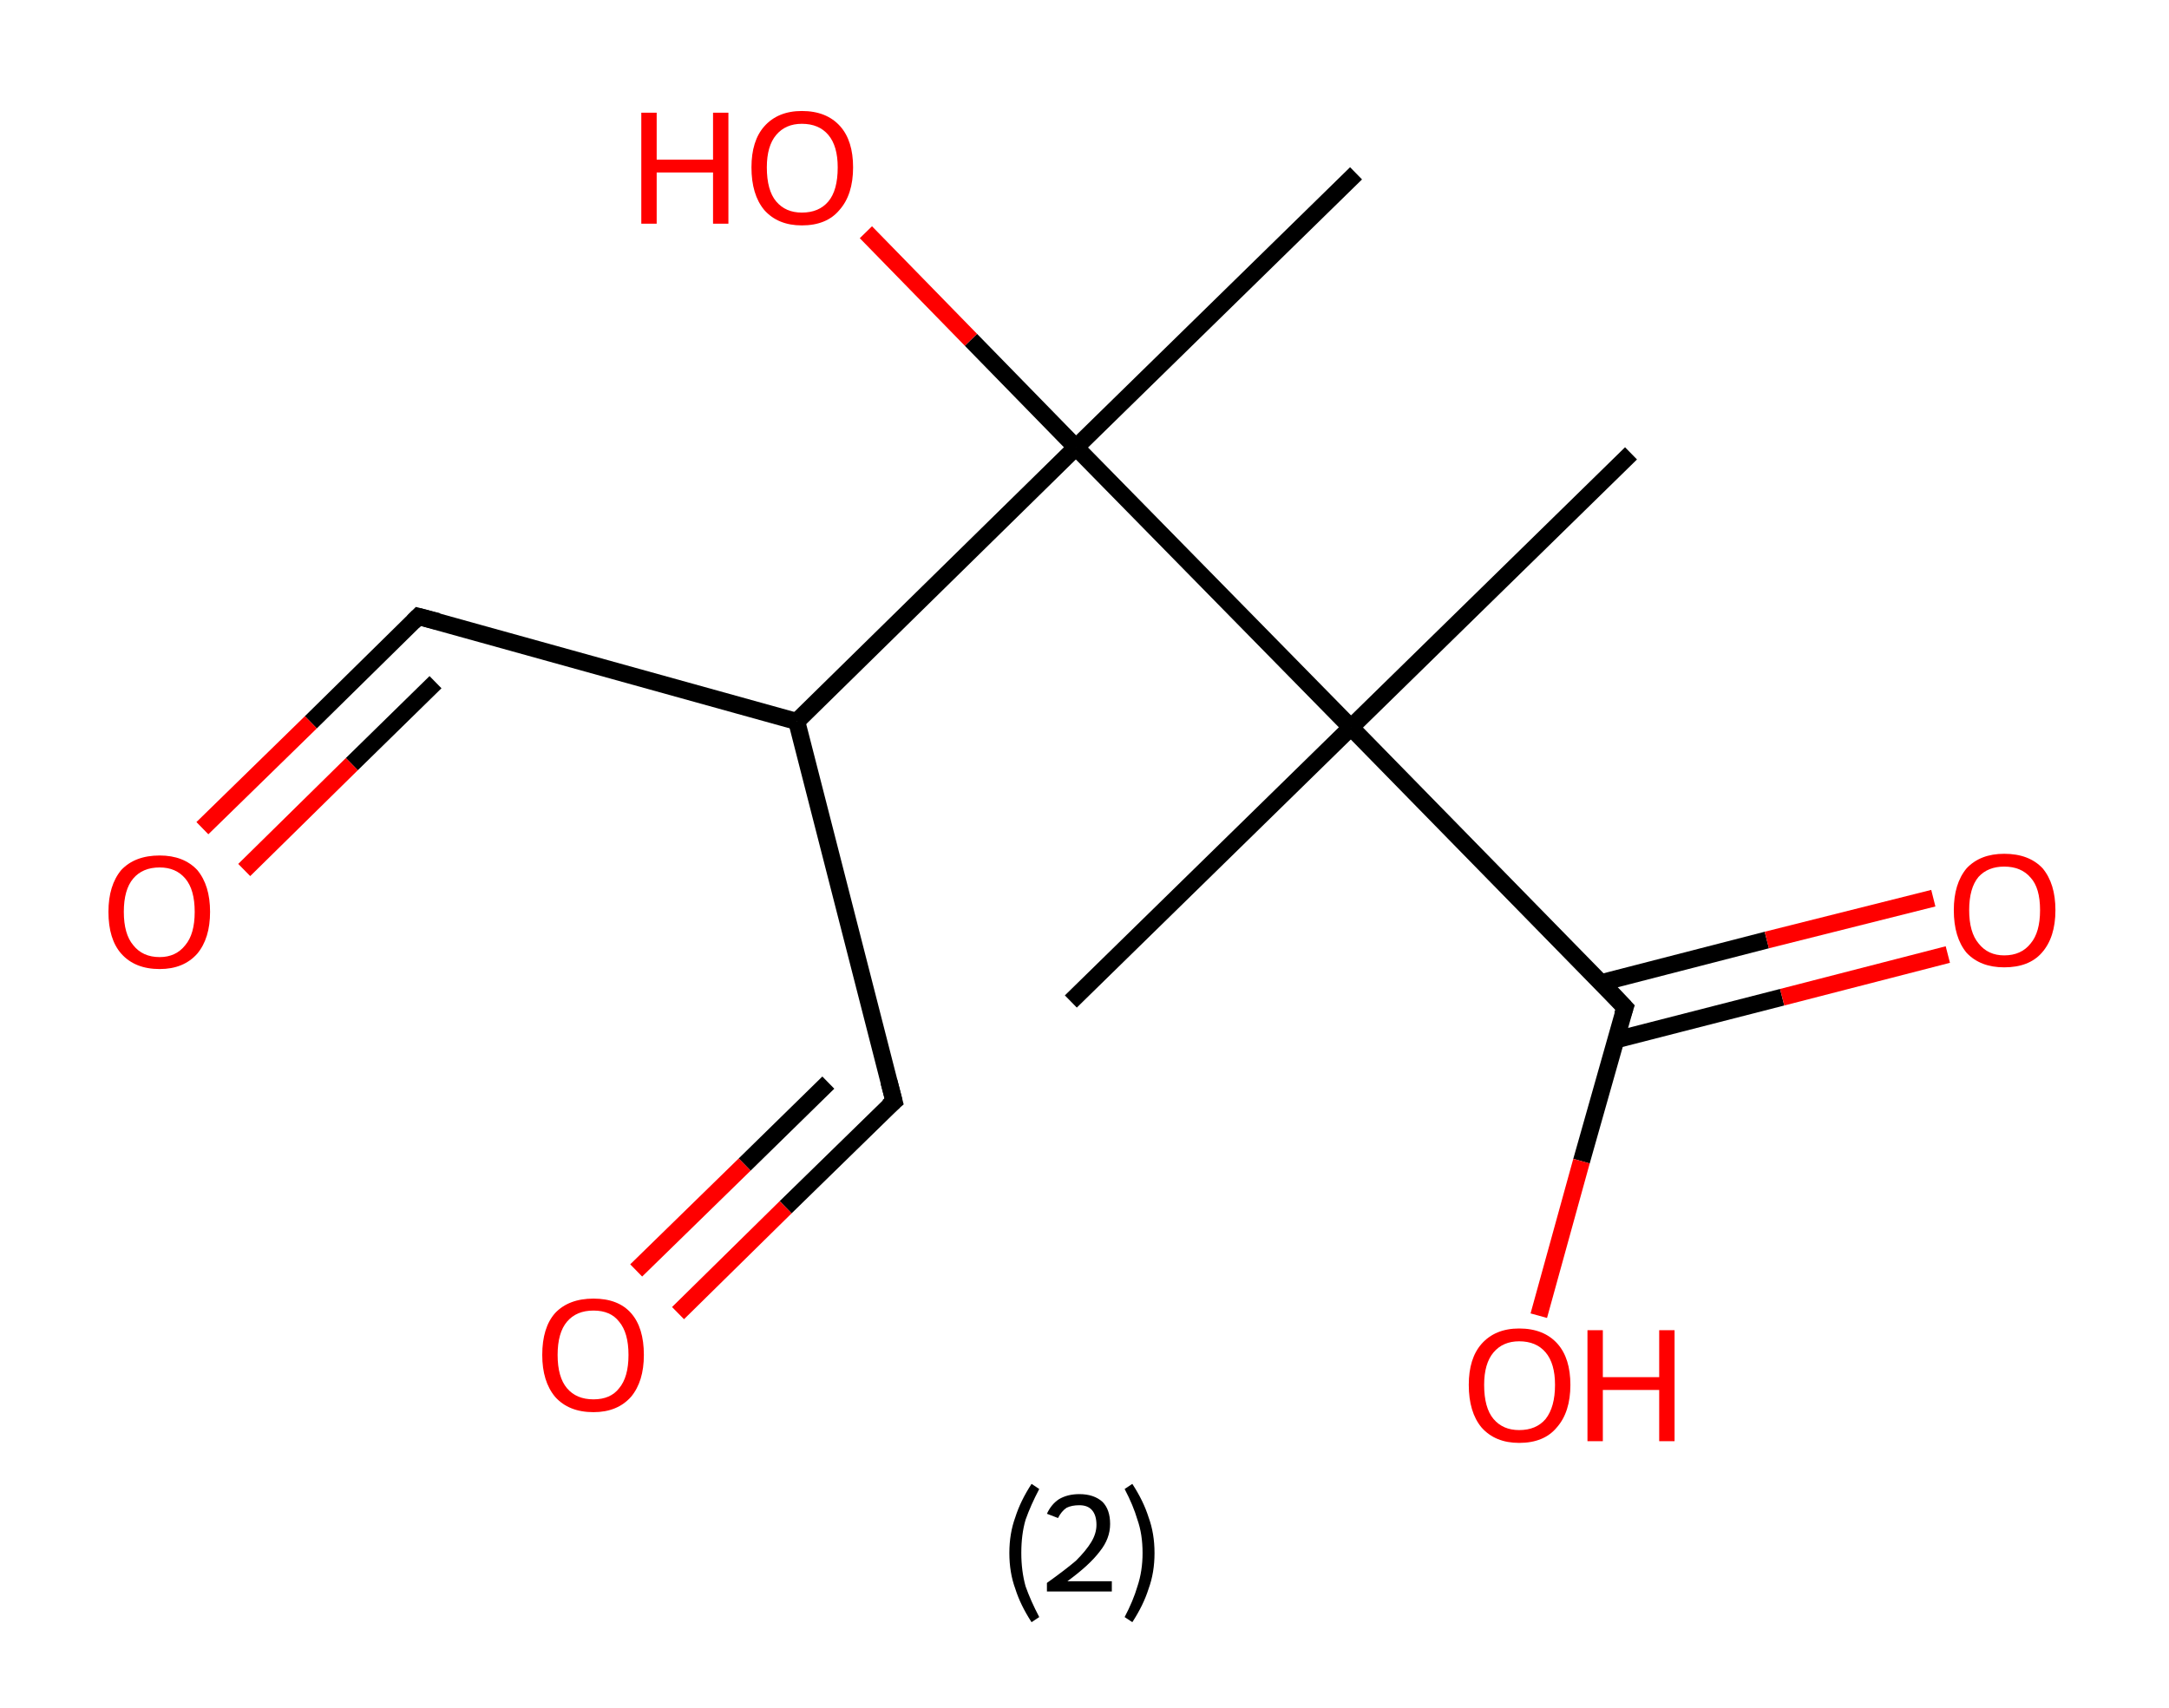 <?xml version='1.0' encoding='ASCII' standalone='yes'?>
<svg xmlns="http://www.w3.org/2000/svg" xmlns:rdkit="http://www.rdkit.org/xml" xmlns:xlink="http://www.w3.org/1999/xlink" version="1.1" baseProfile="full" xml:space="preserve" width="254px" height="200px" viewBox="0 0 254 200">
<!-- END OF HEADER -->
<rect style="opacity:1.0;fill:#FFFFFF;stroke:none" width="254.0" height="200.0" x="0.0" y="0.0"> </rect>
<path class="bond-0 atom-0 atom-1" d="M 191.0,53.1 L 158.2,85.2" style="fill:none;fill-rule:evenodd;stroke:#000000;stroke-width:2.0px;stroke-linecap:butt;stroke-linejoin:miter;stroke-opacity:1"/>
<path class="bond-1 atom-1 atom-2" d="M 158.2,85.2 L 125.4,117.3" style="fill:none;fill-rule:evenodd;stroke:#000000;stroke-width:2.0px;stroke-linecap:butt;stroke-linejoin:miter;stroke-opacity:1"/>
<path class="bond-2 atom-1 atom-3" d="M 158.2,85.2 L 190.3,118.0" style="fill:none;fill-rule:evenodd;stroke:#000000;stroke-width:2.0px;stroke-linecap:butt;stroke-linejoin:miter;stroke-opacity:1"/>
<path class="bond-3 atom-3 atom-4" d="M 189.2,121.8 L 208.7,116.8" style="fill:none;fill-rule:evenodd;stroke:#000000;stroke-width:2.0px;stroke-linecap:butt;stroke-linejoin:miter;stroke-opacity:1"/>
<path class="bond-3 atom-3 atom-4" d="M 208.7,116.8 L 228.1,111.8" style="fill:none;fill-rule:evenodd;stroke:#FF0000;stroke-width:2.0px;stroke-linecap:butt;stroke-linejoin:miter;stroke-opacity:1"/>
<path class="bond-3 atom-3 atom-4" d="M 187.5,115.1 L 206.9,110.1" style="fill:none;fill-rule:evenodd;stroke:#000000;stroke-width:2.0px;stroke-linecap:butt;stroke-linejoin:miter;stroke-opacity:1"/>
<path class="bond-3 atom-3 atom-4" d="M 206.9,110.1 L 226.4,105.2" style="fill:none;fill-rule:evenodd;stroke:#FF0000;stroke-width:2.0px;stroke-linecap:butt;stroke-linejoin:miter;stroke-opacity:1"/>
<path class="bond-4 atom-3 atom-5" d="M 190.3,118.0 L 185.2,136.0" style="fill:none;fill-rule:evenodd;stroke:#000000;stroke-width:2.0px;stroke-linecap:butt;stroke-linejoin:miter;stroke-opacity:1"/>
<path class="bond-4 atom-3 atom-5" d="M 185.2,136.0 L 180.2,154.1" style="fill:none;fill-rule:evenodd;stroke:#FF0000;stroke-width:2.0px;stroke-linecap:butt;stroke-linejoin:miter;stroke-opacity:1"/>
<path class="bond-5 atom-1 atom-6" d="M 158.2,85.2 L 126.0,52.4" style="fill:none;fill-rule:evenodd;stroke:#000000;stroke-width:2.0px;stroke-linecap:butt;stroke-linejoin:miter;stroke-opacity:1"/>
<path class="bond-6 atom-6 atom-7" d="M 126.0,52.4 L 158.8,20.3" style="fill:none;fill-rule:evenodd;stroke:#000000;stroke-width:2.0px;stroke-linecap:butt;stroke-linejoin:miter;stroke-opacity:1"/>
<path class="bond-7 atom-6 atom-8" d="M 126.0,52.4 L 113.7,39.8" style="fill:none;fill-rule:evenodd;stroke:#000000;stroke-width:2.0px;stroke-linecap:butt;stroke-linejoin:miter;stroke-opacity:1"/>
<path class="bond-7 atom-6 atom-8" d="M 113.7,39.8 L 101.4,27.2" style="fill:none;fill-rule:evenodd;stroke:#FF0000;stroke-width:2.0px;stroke-linecap:butt;stroke-linejoin:miter;stroke-opacity:1"/>
<path class="bond-8 atom-6 atom-9" d="M 126.0,52.4 L 93.3,84.5" style="fill:none;fill-rule:evenodd;stroke:#000000;stroke-width:2.0px;stroke-linecap:butt;stroke-linejoin:miter;stroke-opacity:1"/>
<path class="bond-9 atom-9 atom-10" d="M 93.3,84.5 L 49.0,72.2" style="fill:none;fill-rule:evenodd;stroke:#000000;stroke-width:2.0px;stroke-linecap:butt;stroke-linejoin:miter;stroke-opacity:1"/>
<path class="bond-10 atom-10 atom-11" d="M 49.0,72.2 L 36.4,84.6" style="fill:none;fill-rule:evenodd;stroke:#000000;stroke-width:2.0px;stroke-linecap:butt;stroke-linejoin:miter;stroke-opacity:1"/>
<path class="bond-10 atom-10 atom-11" d="M 36.4,84.6 L 23.7,97.0" style="fill:none;fill-rule:evenodd;stroke:#FF0000;stroke-width:2.0px;stroke-linecap:butt;stroke-linejoin:miter;stroke-opacity:1"/>
<path class="bond-10 atom-10 atom-11" d="M 51.0,79.9 L 41.2,89.5" style="fill:none;fill-rule:evenodd;stroke:#000000;stroke-width:2.0px;stroke-linecap:butt;stroke-linejoin:miter;stroke-opacity:1"/>
<path class="bond-10 atom-10 atom-11" d="M 41.2,89.5 L 28.6,101.9" style="fill:none;fill-rule:evenodd;stroke:#FF0000;stroke-width:2.0px;stroke-linecap:butt;stroke-linejoin:miter;stroke-opacity:1"/>
<path class="bond-11 atom-9 atom-12" d="M 93.3,84.5 L 104.7,129.0" style="fill:none;fill-rule:evenodd;stroke:#000000;stroke-width:2.0px;stroke-linecap:butt;stroke-linejoin:miter;stroke-opacity:1"/>
<path class="bond-12 atom-12 atom-13" d="M 104.7,129.0 L 92.0,141.4" style="fill:none;fill-rule:evenodd;stroke:#000000;stroke-width:2.0px;stroke-linecap:butt;stroke-linejoin:miter;stroke-opacity:1"/>
<path class="bond-12 atom-12 atom-13" d="M 92.0,141.4 L 79.4,153.8" style="fill:none;fill-rule:evenodd;stroke:#FF0000;stroke-width:2.0px;stroke-linecap:butt;stroke-linejoin:miter;stroke-opacity:1"/>
<path class="bond-12 atom-12 atom-13" d="M 97.0,126.8 L 87.2,136.4" style="fill:none;fill-rule:evenodd;stroke:#000000;stroke-width:2.0px;stroke-linecap:butt;stroke-linejoin:miter;stroke-opacity:1"/>
<path class="bond-12 atom-12 atom-13" d="M 87.2,136.4 L 74.5,148.8" style="fill:none;fill-rule:evenodd;stroke:#FF0000;stroke-width:2.0px;stroke-linecap:butt;stroke-linejoin:miter;stroke-opacity:1"/>
<path d="M 188.7,116.3 L 190.3,118.0 L 190.0,118.9" style="fill:none;stroke:#000000;stroke-width:2.0px;stroke-linecap:butt;stroke-linejoin:miter;stroke-opacity:1;"/>
<path d="M 51.3,72.8 L 49.0,72.2 L 48.4,72.8" style="fill:none;stroke:#000000;stroke-width:2.0px;stroke-linecap:butt;stroke-linejoin:miter;stroke-opacity:1;"/>
<path d="M 104.1,126.7 L 104.7,129.0 L 104.0,129.6" style="fill:none;stroke:#000000;stroke-width:2.0px;stroke-linecap:butt;stroke-linejoin:miter;stroke-opacity:1;"/>
<path class="atom-4" d="M 228.8 106.6 Q 228.8 103.5, 230.3 101.7 Q 231.9 100.0, 234.7 100.0 Q 237.6 100.0, 239.2 101.7 Q 240.7 103.5, 240.7 106.6 Q 240.7 109.8, 239.1 111.6 Q 237.6 113.3, 234.7 113.3 Q 231.9 113.3, 230.3 111.6 Q 228.8 109.8, 228.8 106.6 M 234.7 111.9 Q 236.7 111.9, 237.8 110.5 Q 238.9 109.2, 238.9 106.6 Q 238.9 104.0, 237.8 102.8 Q 236.7 101.5, 234.7 101.5 Q 232.8 101.5, 231.7 102.7 Q 230.6 104.0, 230.6 106.6 Q 230.6 109.2, 231.7 110.5 Q 232.8 111.9, 234.7 111.9 " fill="#FF0000"/>
<path class="atom-5" d="M 172.0 162.2 Q 172.0 159.1, 173.5 157.4 Q 175.1 155.6, 177.9 155.6 Q 180.8 155.6, 182.4 157.4 Q 183.9 159.1, 183.9 162.2 Q 183.9 165.4, 182.3 167.2 Q 180.8 169.0, 177.9 169.0 Q 175.1 169.0, 173.5 167.2 Q 172.0 165.4, 172.0 162.2 M 177.9 167.5 Q 179.9 167.5, 181.0 166.2 Q 182.1 164.8, 182.1 162.2 Q 182.1 159.7, 181.0 158.4 Q 179.9 157.1, 177.9 157.1 Q 176.0 157.1, 174.9 158.4 Q 173.8 159.7, 173.8 162.2 Q 173.8 164.9, 174.9 166.2 Q 176.0 167.5, 177.9 167.5 " fill="#FF0000"/>
<path class="atom-5" d="M 185.9 155.8 L 187.7 155.8 L 187.7 161.3 L 194.3 161.3 L 194.3 155.8 L 196.1 155.8 L 196.1 168.8 L 194.3 168.8 L 194.3 162.8 L 187.7 162.8 L 187.7 168.8 L 185.9 168.8 L 185.9 155.8 " fill="#FF0000"/>
<path class="atom-8" d="M 75.1 13.2 L 76.9 13.2 L 76.9 18.7 L 83.5 18.7 L 83.5 13.2 L 85.3 13.2 L 85.3 26.2 L 83.5 26.2 L 83.5 20.2 L 76.9 20.2 L 76.9 26.2 L 75.1 26.2 L 75.1 13.2 " fill="#FF0000"/>
<path class="atom-8" d="M 88.0 19.6 Q 88.0 16.5, 89.5 14.8 Q 91.1 13.0, 93.9 13.0 Q 96.8 13.0, 98.4 14.8 Q 99.9 16.5, 99.9 19.6 Q 99.9 22.8, 98.3 24.6 Q 96.8 26.4, 93.9 26.4 Q 91.1 26.4, 89.5 24.6 Q 88.0 22.8, 88.0 19.6 M 93.9 24.9 Q 95.9 24.9, 97.0 23.6 Q 98.1 22.3, 98.1 19.6 Q 98.1 17.1, 97.0 15.8 Q 95.9 14.5, 93.9 14.5 Q 92.0 14.5, 90.9 15.8 Q 89.8 17.1, 89.8 19.6 Q 89.8 22.3, 90.9 23.6 Q 92.0 24.9, 93.9 24.9 " fill="#FF0000"/>
<path class="atom-11" d="M 12.7 106.8 Q 12.7 103.7, 14.2 101.9 Q 15.8 100.2, 18.7 100.2 Q 21.5 100.2, 23.1 101.9 Q 24.6 103.7, 24.6 106.8 Q 24.6 109.9, 23.1 111.7 Q 21.5 113.5, 18.7 113.5 Q 15.8 113.5, 14.2 111.7 Q 12.7 110.0, 12.7 106.8 M 18.7 112.1 Q 20.6 112.1, 21.7 110.7 Q 22.8 109.4, 22.8 106.8 Q 22.8 104.2, 21.7 102.9 Q 20.6 101.6, 18.7 101.6 Q 16.7 101.6, 15.6 102.9 Q 14.5 104.2, 14.5 106.8 Q 14.5 109.4, 15.6 110.7 Q 16.7 112.1, 18.7 112.1 " fill="#FF0000"/>
<path class="atom-13" d="M 63.5 158.7 Q 63.5 155.5, 65.0 153.8 Q 66.6 152.1, 69.5 152.1 Q 72.4 152.1, 73.9 153.8 Q 75.4 155.5, 75.4 158.7 Q 75.4 161.8, 73.9 163.6 Q 72.3 165.4, 69.5 165.4 Q 66.6 165.4, 65.0 163.6 Q 63.5 161.8, 63.5 158.7 M 69.5 163.9 Q 71.5 163.9, 72.5 162.6 Q 73.6 161.3, 73.6 158.7 Q 73.6 156.1, 72.5 154.8 Q 71.5 153.5, 69.5 153.5 Q 67.5 153.5, 66.4 154.8 Q 65.3 156.1, 65.3 158.7 Q 65.3 161.3, 66.4 162.6 Q 67.5 163.9, 69.5 163.9 " fill="#FF0000"/>
<path class="legend" d="M 118.2 181.9 Q 118.2 179.6, 118.9 177.7 Q 119.5 175.8, 120.8 173.8 L 121.7 174.4 Q 120.7 176.3, 120.1 178.0 Q 119.6 179.7, 119.6 181.9 Q 119.6 184.0, 120.1 185.8 Q 120.7 187.5, 121.7 189.4 L 120.8 190.0 Q 119.5 188.0, 118.9 186.1 Q 118.2 184.2, 118.2 181.9 " fill="#000000"/>
<path class="legend" d="M 122.6 177.3 Q 123.1 176.2, 124.0 175.6 Q 125.0 175.0, 126.4 175.0 Q 128.1 175.0, 129.1 175.9 Q 130.0 176.8, 130.0 178.5 Q 130.0 180.2, 128.8 181.7 Q 127.6 183.3, 125.0 185.2 L 130.2 185.2 L 130.2 186.4 L 122.6 186.4 L 122.6 185.4 Q 124.7 183.9, 126.0 182.8 Q 127.2 181.6, 127.8 180.6 Q 128.4 179.6, 128.4 178.6 Q 128.4 177.5, 127.9 176.9 Q 127.4 176.3, 126.4 176.3 Q 125.5 176.3, 124.9 176.6 Q 124.3 177.0, 123.9 177.8 L 122.6 177.3 " fill="#000000"/>
<path class="legend" d="M 135.2 181.9 Q 135.2 184.2, 134.5 186.1 Q 133.9 188.0, 132.6 190.0 L 131.7 189.4 Q 132.7 187.5, 133.2 185.8 Q 133.8 184.0, 133.8 181.9 Q 133.8 179.7, 133.2 178.0 Q 132.7 176.3, 131.7 174.4 L 132.6 173.8 Q 133.9 175.8, 134.5 177.7 Q 135.2 179.6, 135.2 181.9 " fill="#000000"/>
</svg>
